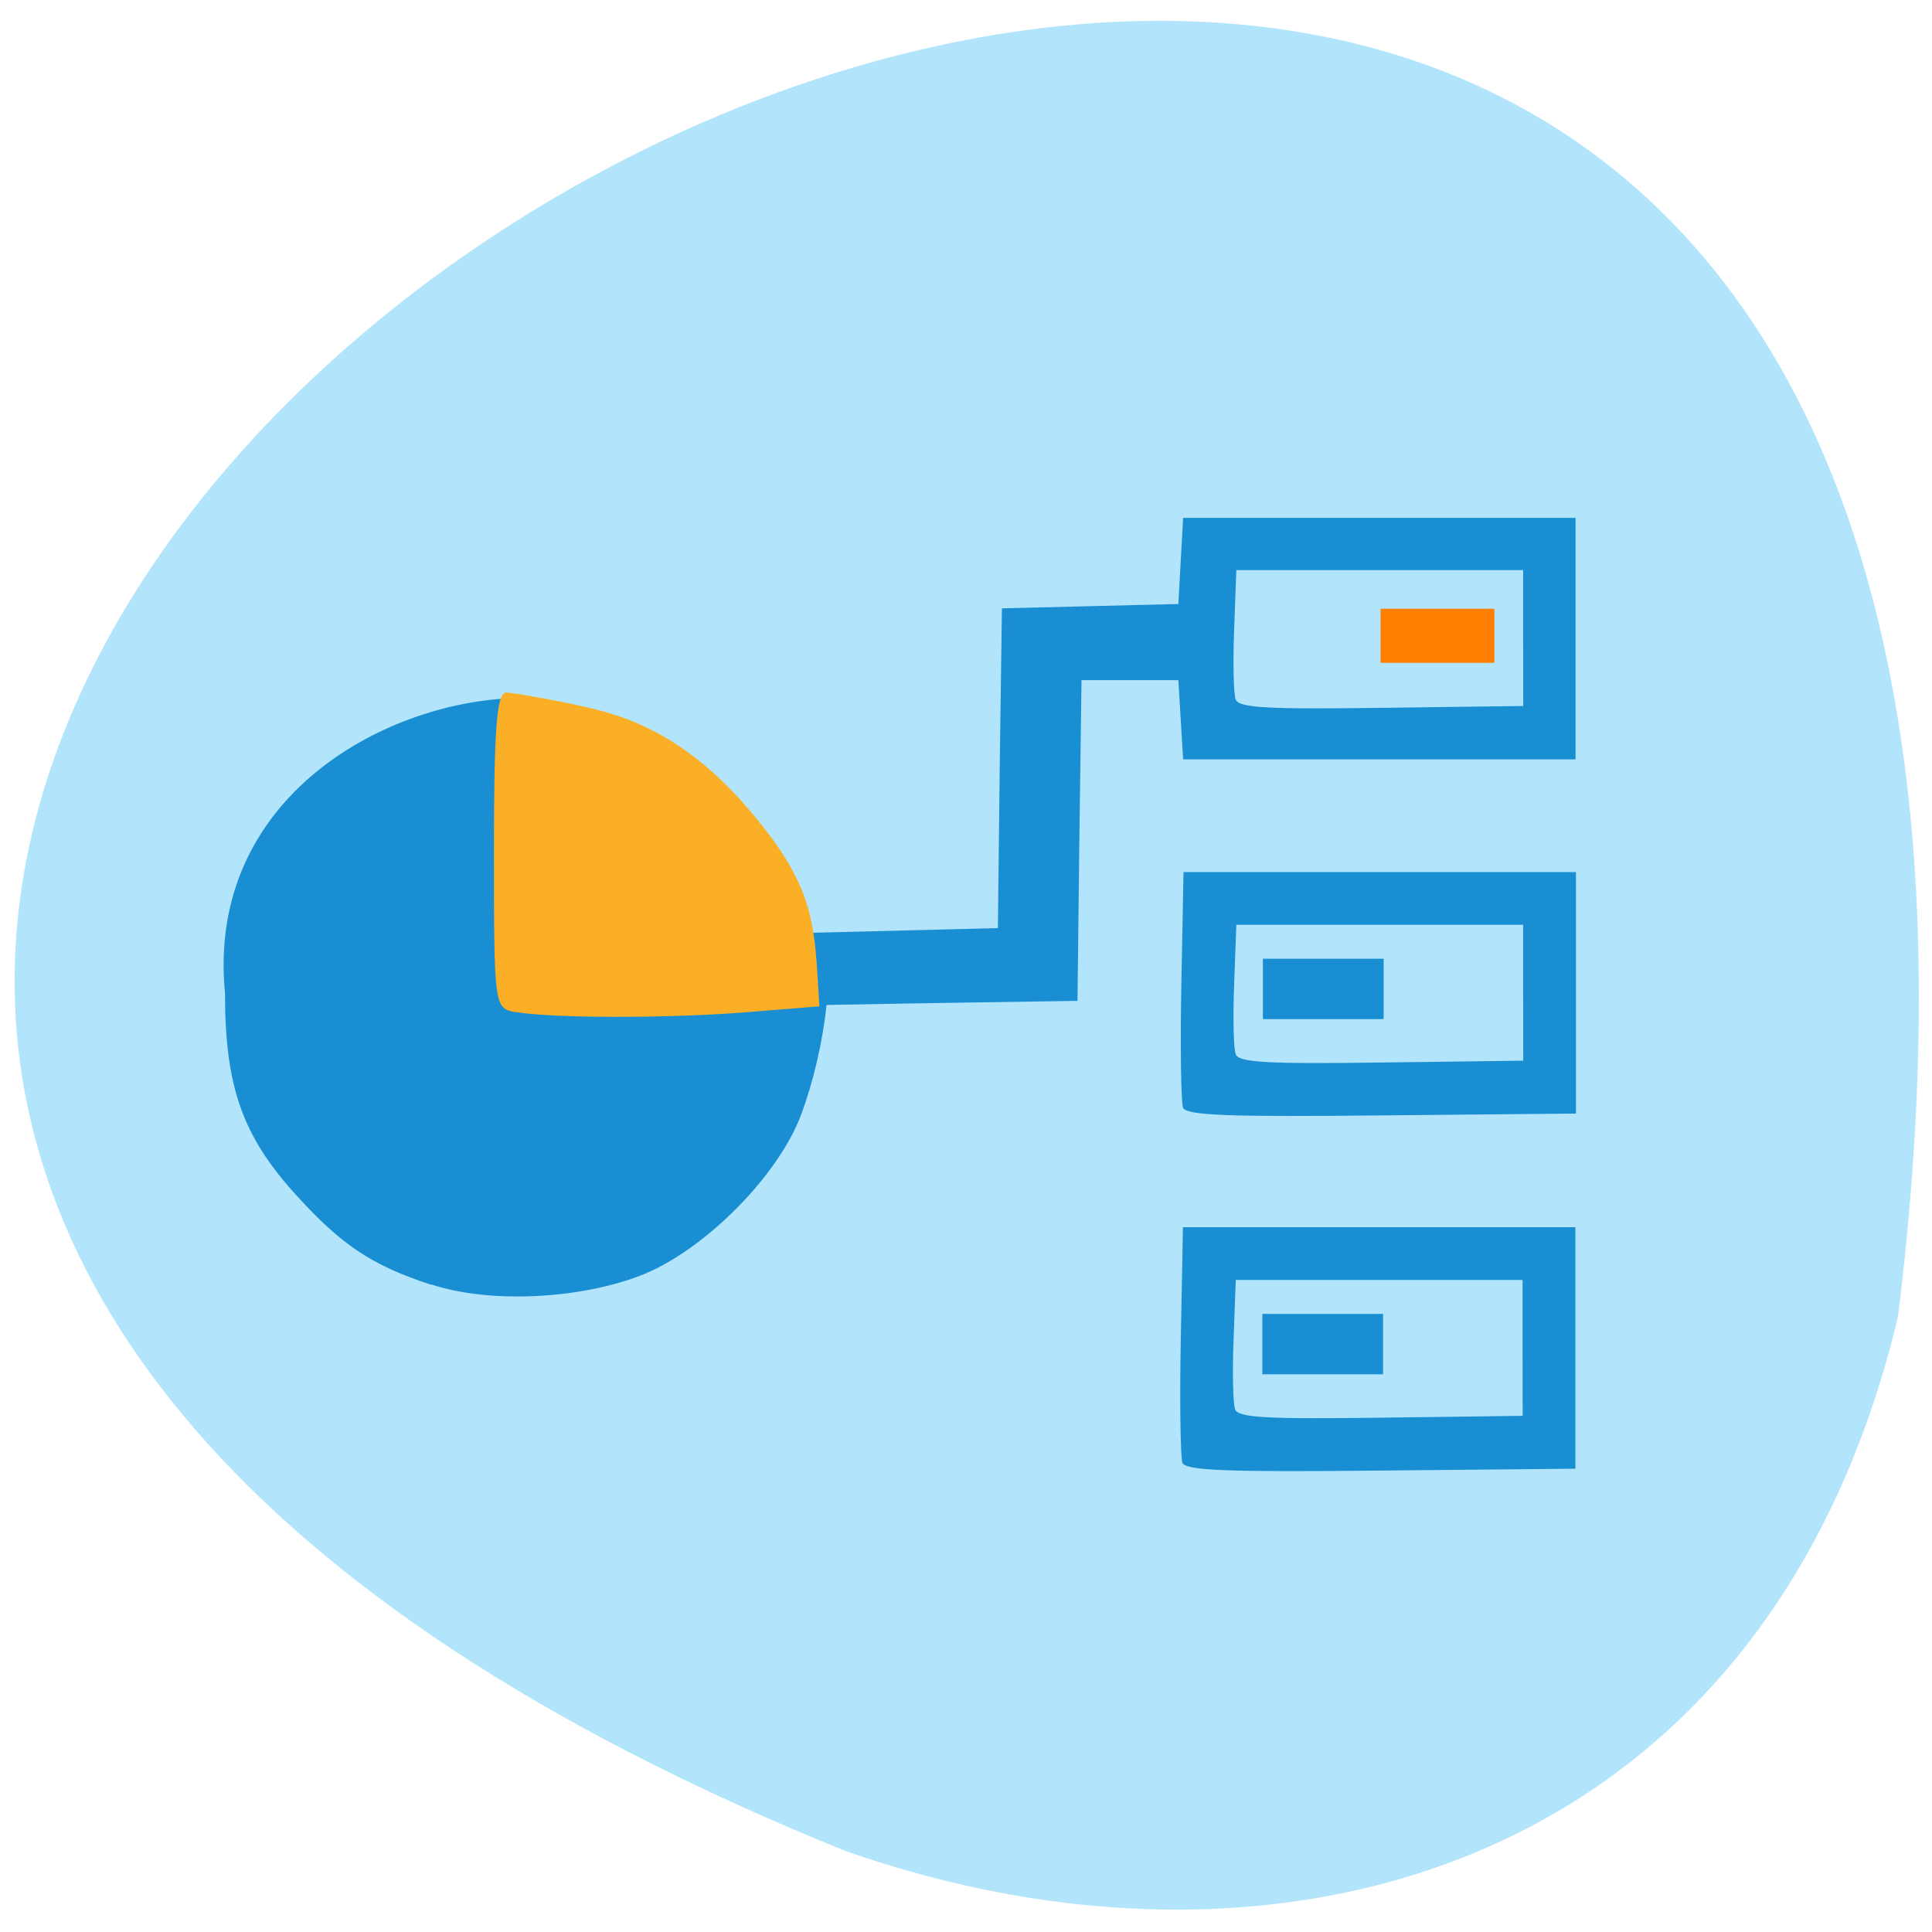 <svg xmlns="http://www.w3.org/2000/svg" viewBox="0 0 24 24"><path d="m 23.578 16.355 c 4.168 -33.809 -43.75 -5.785 -13.09 6.633 c 5.387 1.902 11.445 0.25 13.09 -6.633" fill="#b2e5fc"/><path d="m 14.688 18.17 c -0.023 -0.066 -0.035 -0.754 -0.02 -1.523 l 0.027 -1.402 h 4.875 v 3 l -2.418 0.023 c -1.926 0.02 -2.426 0 -2.465 -0.098 m 4.227 -1.426 v -0.844 h -3.563 l -0.027 0.742 c -0.016 0.406 -0.008 0.797 0.02 0.867 c 0.039 0.102 0.395 0.121 1.809 0.102 l 1.762 -0.023 m -3.234 -1.266 c 0.5 0 1 0 1.5 0 c 0 0.25 0 0.5 0 0.75 c -0.5 0 -1 0 -1.5 0 c 0 -0.25 0 -0.5 0 -0.75 m -10.328 -0.363 c -0.727 -0.238 -1.109 -0.492 -1.66 -1.098 c -0.68 -0.742 -0.898 -1.355 -0.898 -2.523 c -0.238 -2.441 2.023 -3.664 3.703 -3.668 c 0.781 0.02 1.844 0.484 2.535 1.172 c 0.582 0.559 0.773 1.039 1.031 1.746 c 0.777 -0.02 1.555 -0.039 2.332 -0.059 l 0.023 -1.988 l 0.027 -1.984 l 1.098 -0.027 l 1.094 -0.027 c 0.02 -0.355 0.039 -0.715 0.059 -1.07 h 4.875 v 3 h -4.875 c -0.02 -0.328 -0.039 -0.656 -0.059 -0.984 h -1.203 l -0.027 1.992 l -0.023 1.992 c -1.039 0.016 -2.078 0.031 -3.117 0.051 c -0.051 0.469 -0.164 0.953 -0.316 1.363 c -0.289 0.773 -1.223 1.703 -2 2 c -0.777 0.297 -1.883 0.344 -2.594 0.109 m 13.563 -8.03 v -0.844 h -3.563 l -0.027 0.742 c -0.016 0.406 -0.008 0.797 0.02 0.867 c 0.039 0.102 0.395 0.121 1.809 0.102 l 1.762 -0.023 m -4.227 4.988 c -0.023 -0.066 -0.035 -0.754 -0.02 -1.523 l 0.027 -1.402 h 4.875 v 3 l -2.418 0.023 c -1.926 0.02 -2.426 0 -2.465 -0.098 m 4.227 -1.426 v -0.844 h -3.563 l -0.027 0.742 c -0.016 0.406 -0.008 0.797 0.02 0.867 c 0.039 0.102 0.395 0.121 1.809 0.102 l 1.762 -0.023 m -3.234 -1.266 c 0.5 0 1 0 1.5 0 c 0 0.25 0 0.5 0 0.75 c -0.5 0 -1 0 -1.5 0 c 0 -0.25 0 -0.5 0 -0.75" fill="#1a8ed2"/><path d="m 6.402 12.574 c -0.262 -0.051 -0.266 -0.066 -0.266 -2.01 c 0 -1.523 0.035 -1.961 0.152 -1.961 c 0.086 0 0.75 0.117 1.133 0.215 c 0.93 0.23 1.598 0.828 2.184 1.617 c 0.547 0.762 0.516 1.203 0.574 2.066 l -0.918 0.074 c -0.973 0.078 -2.414 0.074 -2.859 -0.004" fill="#fbaf26"/><path d="m 17.15 7.898 v -0.336 h 1.414 v 0.672 h -1.414" fill="#ff7f00"/></svg>